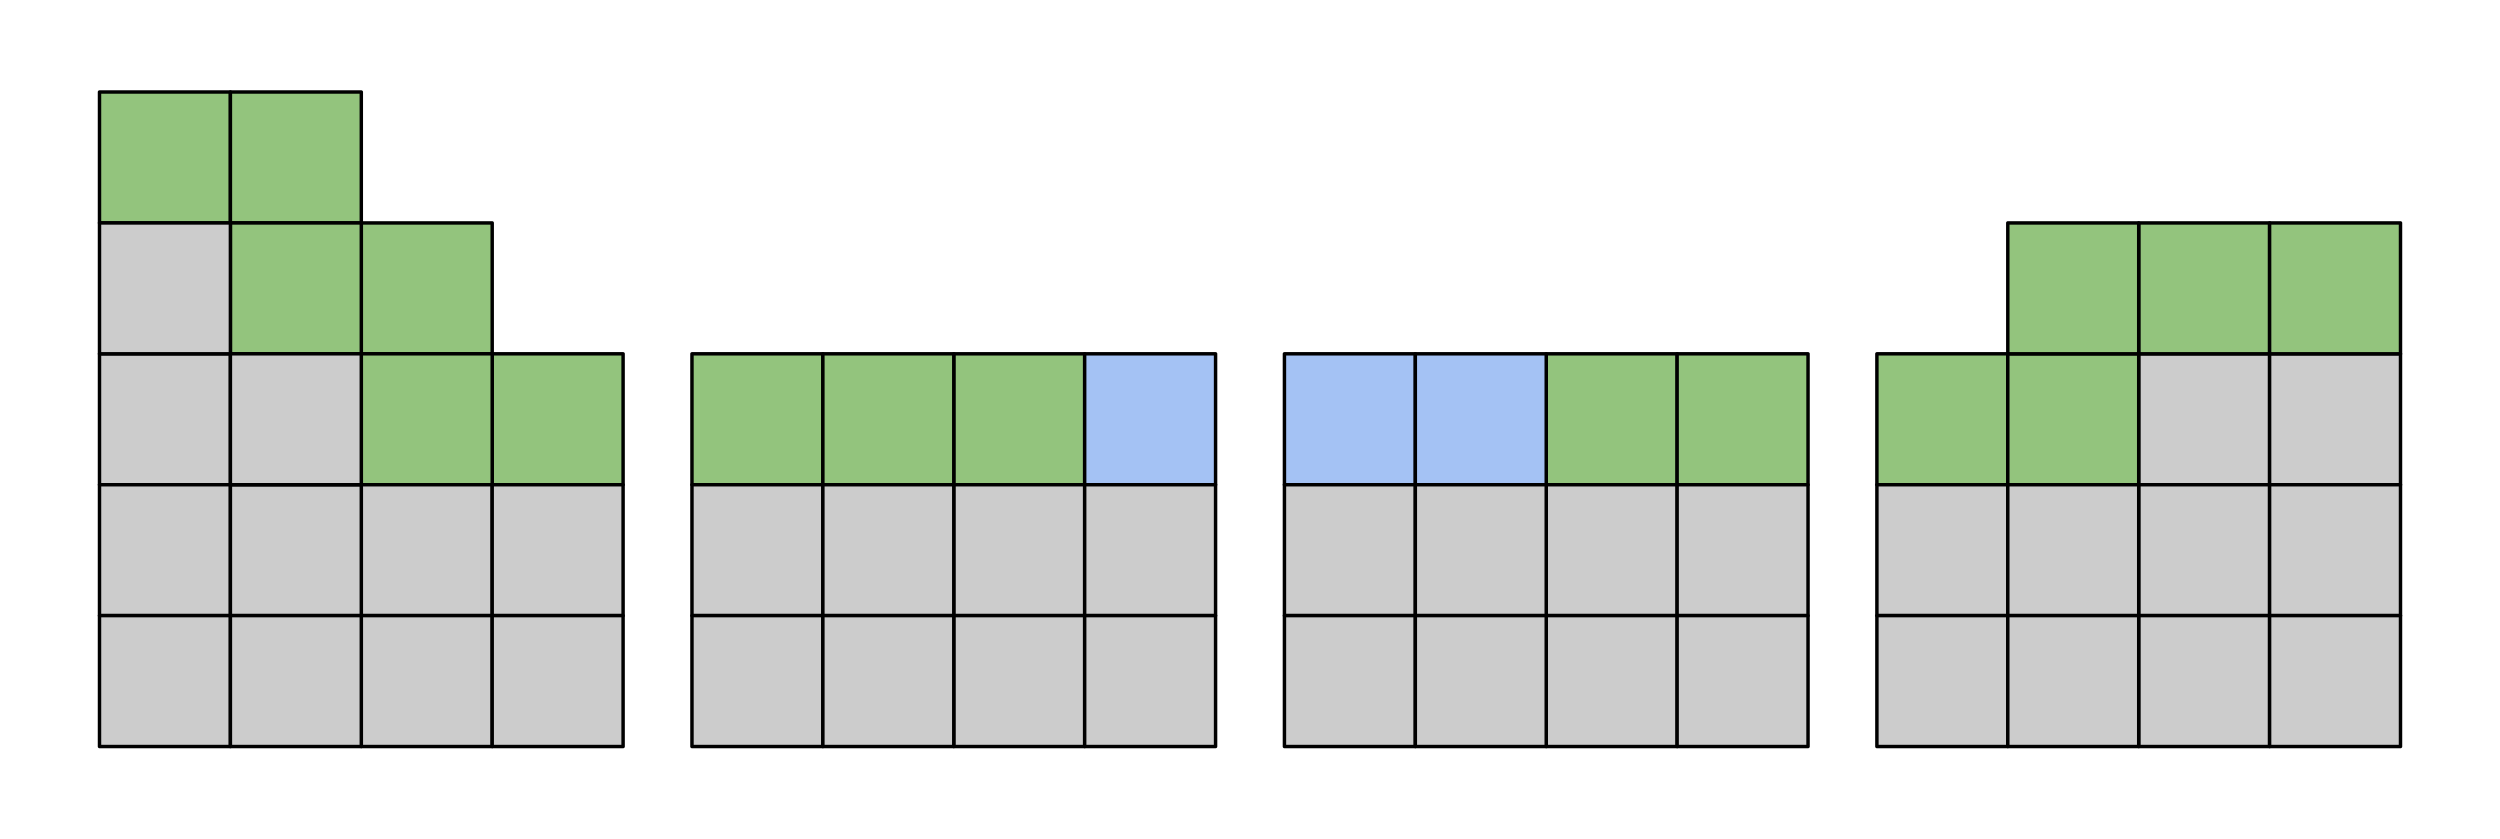 <svg version="1.1" viewBox="0.0 0.0 721.827 242.115" fill="none" stroke="none" stroke-linecap="square" stroke-miterlimit="10" xmlns:xlink="http://www.w3.org/1999/xlink" xmlns="http://www.w3.org/2000/svg"><clipPath id="p.0"><path d="m0 0l721.827 0l0 242.115l-721.827 0l0 -242.115z" clip-rule="nonzero"/></clipPath><g clip-path="url(#p.0)"><path fill="#000000" fill-opacity="0.0" d="m0 0l721.827 0l0 242.115l-721.827 0z" fill-rule="evenodd"/><path fill="#93c47d" d="m28.728 26.57l37.795 0l0 37.795l-37.795 0z" fill-rule="evenodd"/><path stroke="#000000" stroke-width="1.0" stroke-linejoin="round" stroke-linecap="butt" d="m28.728 26.57l37.795 0l0 37.795l-37.795 0z" fill-rule="evenodd"/><path fill="#93c47d" d="m66.524 26.57l37.795 0l0 37.795l-37.795 0z" fill-rule="evenodd"/><path stroke="#000000" stroke-width="1.0" stroke-linejoin="round" stroke-linecap="butt" d="m66.524 26.57l37.795 0l0 37.795l-37.795 0z" fill-rule="evenodd"/><path fill="#93c47d" d="m104.319 64.365l37.795 0l0 37.795l-37.795 0z" fill-rule="evenodd"/><path stroke="#000000" stroke-width="1.0" stroke-linejoin="round" stroke-linecap="butt" d="m104.319 64.365l37.795 0l0 37.795l-37.795 0z" fill-rule="evenodd"/><path fill="#93c47d" d="m142.114 102.16l37.795 0l0 37.795l-37.795 0z" fill-rule="evenodd"/><path stroke="#000000" stroke-width="1.0" stroke-linejoin="round" stroke-linecap="butt" d="m142.114 102.16l37.795 0l0 37.795l-37.795 0z" fill-rule="evenodd"/><path fill="#cccccc" d="m28.728 102.16l37.795 0l0 37.795l-37.795 0z" fill-rule="evenodd"/><path stroke="#000000" stroke-width="1.0" stroke-linejoin="round" stroke-linecap="butt" d="m28.728 102.16l37.795 0l0 37.795l-37.795 0z" fill-rule="evenodd"/><path fill="#93c47d" d="m104.319 102.16l37.795 0l0 37.795l-37.795 0z" fill-rule="evenodd"/><path stroke="#000000" stroke-width="1.0" stroke-linejoin="round" stroke-linecap="butt" d="m104.319 102.16l37.795 0l0 37.795l-37.795 0z" fill-rule="evenodd"/><path fill="#93c47d" d="m66.524 64.365l37.795 0l0 37.795l-37.795 0z" fill-rule="evenodd"/><path stroke="#000000" stroke-width="1.0" stroke-linejoin="round" stroke-linecap="butt" d="m66.524 64.365l37.795 0l0 37.795l-37.795 0z" fill-rule="evenodd"/><path fill="#cccccc" d="m104.319 139.955l37.795 0l0 37.795l-37.795 0z" fill-rule="evenodd"/><path stroke="#000000" stroke-width="1.0" stroke-linejoin="round" stroke-linecap="butt" d="m104.319 139.955l37.795 0l0 37.795l-37.795 0z" fill-rule="evenodd"/><path fill="#cccccc" d="m142.114 139.955l37.795 0l0 37.795l-37.795 0z" fill-rule="evenodd"/><path stroke="#000000" stroke-width="1.0" stroke-linejoin="round" stroke-linecap="butt" d="m142.114 139.955l37.795 0l0 37.795l-37.795 0z" fill-rule="evenodd"/><path fill="#cccccc" d="m28.728 139.955l37.795 0l0 37.795l-37.795 0z" fill-rule="evenodd"/><path stroke="#000000" stroke-width="1.0" stroke-linejoin="round" stroke-linecap="butt" d="m28.728 139.955l37.795 0l0 37.795l-37.795 0z" fill-rule="evenodd"/><path fill="#cccccc" d="m66.524 139.955l37.795 0l0 37.795l-37.795 0z" fill-rule="evenodd"/><path stroke="#000000" stroke-width="1.0" stroke-linejoin="round" stroke-linecap="butt" d="m66.524 139.955l37.795 0l0 37.795l-37.795 0z" fill-rule="evenodd"/><path fill="#cccccc" d="m104.319 177.751l37.795 0l0 37.795l-37.795 0z" fill-rule="evenodd"/><path stroke="#000000" stroke-width="1.0" stroke-linejoin="round" stroke-linecap="butt" d="m104.319 177.751l37.795 0l0 37.795l-37.795 0z" fill-rule="evenodd"/><path fill="#cccccc" d="m142.114 177.751l37.795 0l0 37.795l-37.795 0z" fill-rule="evenodd"/><path stroke="#000000" stroke-width="1.0" stroke-linejoin="round" stroke-linecap="butt" d="m142.114 177.751l37.795 0l0 37.795l-37.795 0z" fill-rule="evenodd"/><path fill="#cccccc" d="m28.728 177.751l37.795 0l0 37.795l-37.795 0z" fill-rule="evenodd"/><path stroke="#000000" stroke-width="1.0" stroke-linejoin="round" stroke-linecap="butt" d="m28.728 177.751l37.795 0l0 37.795l-37.795 0z" fill-rule="evenodd"/><path fill="#cccccc" d="m66.524 177.751l37.795 0l0 37.795l-37.795 0z" fill-rule="evenodd"/><path stroke="#000000" stroke-width="1.0" stroke-linejoin="round" stroke-linecap="butt" d="m66.524 177.751l37.795 0l0 37.795l-37.795 0z" fill-rule="evenodd"/><path fill="#93c47d" d="m275.382 102.16l37.795 0l0 37.795l-37.795 0z" fill-rule="evenodd"/><path stroke="#000000" stroke-width="1.0" stroke-linejoin="round" stroke-linecap="butt" d="m275.382 102.16l37.795 0l0 37.795l-37.795 0z" fill-rule="evenodd"/><path fill="#a4c2f4" d="m313.177 102.16l37.795 0l0 37.795l-37.795 0z" fill-rule="evenodd"/><path stroke="#000000" stroke-width="1.0" stroke-linejoin="round" stroke-linecap="butt" d="m313.177 102.16l37.795 0l0 37.795l-37.795 0z" fill-rule="evenodd"/><path fill="#93c47d" d="m199.791 102.16l37.795 0l0 37.795l-37.795 0z" fill-rule="evenodd"/><path stroke="#000000" stroke-width="1.0" stroke-linejoin="round" stroke-linecap="butt" d="m199.791 102.16l37.795 0l0 37.795l-37.795 0z" fill-rule="evenodd"/><path fill="#93c47d" d="m237.587 102.16l37.795 0l0 37.795l-37.795 0z" fill-rule="evenodd"/><path stroke="#000000" stroke-width="1.0" stroke-linejoin="round" stroke-linecap="butt" d="m237.587 102.16l37.795 0l0 37.795l-37.795 0z" fill-rule="evenodd"/><path fill="#cccccc" d="m275.382 139.955l37.795 0l0 37.795l-37.795 0z" fill-rule="evenodd"/><path stroke="#000000" stroke-width="1.0" stroke-linejoin="round" stroke-linecap="butt" d="m275.382 139.955l37.795 0l0 37.795l-37.795 0z" fill-rule="evenodd"/><path fill="#cccccc" d="m313.177 139.955l37.795 0l0 37.795l-37.795 0z" fill-rule="evenodd"/><path stroke="#000000" stroke-width="1.0" stroke-linejoin="round" stroke-linecap="butt" d="m313.177 139.955l37.795 0l0 37.795l-37.795 0z" fill-rule="evenodd"/><path fill="#cccccc" d="m199.791 139.955l37.795 0l0 37.795l-37.795 0z" fill-rule="evenodd"/><path stroke="#000000" stroke-width="1.0" stroke-linejoin="round" stroke-linecap="butt" d="m199.791 139.955l37.795 0l0 37.795l-37.795 0z" fill-rule="evenodd"/><path fill="#cccccc" d="m237.587 139.955l37.795 0l0 37.795l-37.795 0z" fill-rule="evenodd"/><path stroke="#000000" stroke-width="1.0" stroke-linejoin="round" stroke-linecap="butt" d="m237.587 139.955l37.795 0l0 37.795l-37.795 0z" fill-rule="evenodd"/><path fill="#cccccc" d="m275.382 177.751l37.795 0l0 37.795l-37.795 0z" fill-rule="evenodd"/><path stroke="#000000" stroke-width="1.0" stroke-linejoin="round" stroke-linecap="butt" d="m275.382 177.751l37.795 0l0 37.795l-37.795 0z" fill-rule="evenodd"/><path fill="#cccccc" d="m313.177 177.751l37.795 0l0 37.795l-37.795 0z" fill-rule="evenodd"/><path stroke="#000000" stroke-width="1.0" stroke-linejoin="round" stroke-linecap="butt" d="m313.177 177.751l37.795 0l0 37.795l-37.795 0z" fill-rule="evenodd"/><path fill="#cccccc" d="m199.791 177.751l37.795 0l0 37.795l-37.795 0z" fill-rule="evenodd"/><path stroke="#000000" stroke-width="1.0" stroke-linejoin="round" stroke-linecap="butt" d="m199.791 177.751l37.795 0l0 37.795l-37.795 0z" fill-rule="evenodd"/><path fill="#cccccc" d="m237.587 177.751l37.795 0l0 37.795l-37.795 0z" fill-rule="evenodd"/><path stroke="#000000" stroke-width="1.0" stroke-linejoin="round" stroke-linecap="butt" d="m237.587 177.751l37.795 0l0 37.795l-37.795 0z" fill-rule="evenodd"/><path fill="#93c47d" d="m446.445 102.16l37.795 0l0 37.795l-37.795 0z" fill-rule="evenodd"/><path stroke="#000000" stroke-width="1.0" stroke-linejoin="round" stroke-linecap="butt" d="m446.445 102.16l37.795 0l0 37.795l-37.795 0z" fill-rule="evenodd"/><path fill="#93c47d" d="m484.24 102.16l37.795 0l0 37.795l-37.795 0z" fill-rule="evenodd"/><path stroke="#000000" stroke-width="1.0" stroke-linejoin="round" stroke-linecap="butt" d="m484.24 102.16l37.795 0l0 37.795l-37.795 0z" fill-rule="evenodd"/><path fill="#a4c2f4" d="m370.854 102.16l37.795 0l0 37.795l-37.795 0z" fill-rule="evenodd"/><path stroke="#000000" stroke-width="1.0" stroke-linejoin="round" stroke-linecap="butt" d="m370.854 102.16l37.795 0l0 37.795l-37.795 0z" fill-rule="evenodd"/><path fill="#a4c2f4" d="m408.65 102.16l37.795 0l0 37.795l-37.795 0z" fill-rule="evenodd"/><path stroke="#000000" stroke-width="1.0" stroke-linejoin="round" stroke-linecap="butt" d="m408.65 102.16l37.795 0l0 37.795l-37.795 0z" fill-rule="evenodd"/><path fill="#cccccc" d="m446.445 139.955l37.795 0l0 37.795l-37.795 0z" fill-rule="evenodd"/><path stroke="#000000" stroke-width="1.0" stroke-linejoin="round" stroke-linecap="butt" d="m446.445 139.955l37.795 0l0 37.795l-37.795 0z" fill-rule="evenodd"/><path fill="#cccccc" d="m484.24 139.955l37.795 0l0 37.795l-37.795 0z" fill-rule="evenodd"/><path stroke="#000000" stroke-width="1.0" stroke-linejoin="round" stroke-linecap="butt" d="m484.24 139.955l37.795 0l0 37.795l-37.795 0z" fill-rule="evenodd"/><path fill="#cccccc" d="m370.854 139.955l37.795 0l0 37.795l-37.795 0z" fill-rule="evenodd"/><path stroke="#000000" stroke-width="1.0" stroke-linejoin="round" stroke-linecap="butt" d="m370.854 139.955l37.795 0l0 37.795l-37.795 0z" fill-rule="evenodd"/><path fill="#cccccc" d="m408.65 139.955l37.795 0l0 37.795l-37.795 0z" fill-rule="evenodd"/><path stroke="#000000" stroke-width="1.0" stroke-linejoin="round" stroke-linecap="butt" d="m408.65 139.955l37.795 0l0 37.795l-37.795 0z" fill-rule="evenodd"/><path fill="#cccccc" d="m446.445 177.751l37.795 0l0 37.795l-37.795 0z" fill-rule="evenodd"/><path stroke="#000000" stroke-width="1.0" stroke-linejoin="round" stroke-linecap="butt" d="m446.445 177.751l37.795 0l0 37.795l-37.795 0z" fill-rule="evenodd"/><path fill="#cccccc" d="m484.24 177.751l37.795 0l0 37.795l-37.795 0z" fill-rule="evenodd"/><path stroke="#000000" stroke-width="1.0" stroke-linejoin="round" stroke-linecap="butt" d="m484.24 177.751l37.795 0l0 37.795l-37.795 0z" fill-rule="evenodd"/><path fill="#cccccc" d="m370.854 177.751l37.795 0l0 37.795l-37.795 0z" fill-rule="evenodd"/><path stroke="#000000" stroke-width="1.0" stroke-linejoin="round" stroke-linecap="butt" d="m370.854 177.751l37.795 0l0 37.795l-37.795 0z" fill-rule="evenodd"/><path fill="#cccccc" d="m408.65 177.751l37.795 0l0 37.795l-37.795 0z" fill-rule="evenodd"/><path stroke="#000000" stroke-width="1.0" stroke-linejoin="round" stroke-linecap="butt" d="m408.65 177.751l37.795 0l0 37.795l-37.795 0z" fill-rule="evenodd"/><path fill="#cccccc" d="m617.508 102.16l37.795 0l0 37.795l-37.795 0z" fill-rule="evenodd"/><path stroke="#000000" stroke-width="1.0" stroke-linejoin="round" stroke-linecap="butt" d="m617.508 102.16l37.795 0l0 37.795l-37.795 0z" fill-rule="evenodd"/><path fill="#cccccc" d="m655.303 102.16l37.795 0l0 37.795l-37.795 0z" fill-rule="evenodd"/><path stroke="#000000" stroke-width="1.0" stroke-linejoin="round" stroke-linecap="butt" d="m655.303 102.16l37.795 0l0 37.795l-37.795 0z" fill-rule="evenodd"/><path fill="#93c47d" d="m541.917 102.16l37.795 0l0 37.795l-37.795 0z" fill-rule="evenodd"/><path stroke="#000000" stroke-width="1.0" stroke-linejoin="round" stroke-linecap="butt" d="m541.917 102.16l37.795 0l0 37.795l-37.795 0z" fill-rule="evenodd"/><path fill="#93c47d" d="m579.713 102.16l37.795 0l0 37.795l-37.795 0z" fill-rule="evenodd"/><path stroke="#000000" stroke-width="1.0" stroke-linejoin="round" stroke-linecap="butt" d="m579.713 102.16l37.795 0l0 37.795l-37.795 0z" fill-rule="evenodd"/><path fill="#cccccc" d="m617.508 139.955l37.795 0l0 37.795l-37.795 0z" fill-rule="evenodd"/><path stroke="#000000" stroke-width="1.0" stroke-linejoin="round" stroke-linecap="butt" d="m617.508 139.955l37.795 0l0 37.795l-37.795 0z" fill-rule="evenodd"/><path fill="#cccccc" d="m655.303 139.955l37.795 0l0 37.795l-37.795 0z" fill-rule="evenodd"/><path stroke="#000000" stroke-width="1.0" stroke-linejoin="round" stroke-linecap="butt" d="m655.303 139.955l37.795 0l0 37.795l-37.795 0z" fill-rule="evenodd"/><path fill="#cccccc" d="m541.917 139.955l37.795 0l0 37.795l-37.795 0z" fill-rule="evenodd"/><path stroke="#000000" stroke-width="1.0" stroke-linejoin="round" stroke-linecap="butt" d="m541.917 139.955l37.795 0l0 37.795l-37.795 0z" fill-rule="evenodd"/><path fill="#cccccc" d="m579.713 139.955l37.795 0l0 37.795l-37.795 0z" fill-rule="evenodd"/><path stroke="#000000" stroke-width="1.0" stroke-linejoin="round" stroke-linecap="butt" d="m579.713 139.955l37.795 0l0 37.795l-37.795 0z" fill-rule="evenodd"/><path fill="#cccccc" d="m617.508 177.751l37.795 0l0 37.795l-37.795 0z" fill-rule="evenodd"/><path stroke="#000000" stroke-width="1.0" stroke-linejoin="round" stroke-linecap="butt" d="m617.508 177.751l37.795 0l0 37.795l-37.795 0z" fill-rule="evenodd"/><path fill="#cccccc" d="m655.303 177.751l37.795 0l0 37.795l-37.795 0z" fill-rule="evenodd"/><path stroke="#000000" stroke-width="1.0" stroke-linejoin="round" stroke-linecap="butt" d="m655.303 177.751l37.795 0l0 37.795l-37.795 0z" fill-rule="evenodd"/><path fill="#cccccc" d="m541.917 177.751l37.795 0l0 37.795l-37.795 0z" fill-rule="evenodd"/><path stroke="#000000" stroke-width="1.0" stroke-linejoin="round" stroke-linecap="butt" d="m541.917 177.751l37.795 0l0 37.795l-37.795 0z" fill-rule="evenodd"/><path fill="#cccccc" d="m579.713 177.751l37.795 0l0 37.795l-37.795 0z" fill-rule="evenodd"/><path stroke="#000000" stroke-width="1.0" stroke-linejoin="round" stroke-linecap="butt" d="m579.713 177.751l37.795 0l0 37.795l-37.795 0z" fill-rule="evenodd"/><path fill="#93c47d" d="m617.508 64.365l37.795 0l0 37.795l-37.795 0z" fill-rule="evenodd"/><path stroke="#000000" stroke-width="1.0" stroke-linejoin="round" stroke-linecap="butt" d="m617.508 64.365l37.795 0l0 37.795l-37.795 0z" fill-rule="evenodd"/><path fill="#93c47d" d="m655.303 64.365l37.795 0l0 37.795l-37.795 0z" fill-rule="evenodd"/><path stroke="#000000" stroke-width="1.0" stroke-linejoin="round" stroke-linecap="butt" d="m655.303 64.365l37.795 0l0 37.795l-37.795 0z" fill-rule="evenodd"/><path fill="#93c47d" d="m579.713 64.365l37.795 0l0 37.795l-37.795 0z" fill-rule="evenodd"/><path stroke="#000000" stroke-width="1.0" stroke-linejoin="round" stroke-linecap="butt" d="m579.713 64.365l37.795 0l0 37.795l-37.795 0z" fill-rule="evenodd"/><path fill="#cccccc" d="m66.524 102.16l37.795 0l0 37.795l-37.795 0z" fill-rule="evenodd"/><path stroke="#000000" stroke-width="1.0" stroke-linejoin="round" stroke-linecap="butt" d="m66.524 102.16l37.795 0l0 37.795l-37.795 0z" fill-rule="evenodd"/><path fill="#cccccc" d="m28.728 64.365l37.795 0l0 37.795l-37.795 0z" fill-rule="evenodd"/><path stroke="#000000" stroke-width="1.0" stroke-linejoin="round" stroke-linecap="butt" d="m28.728 64.365l37.795 0l0 37.795l-37.795 0z" fill-rule="evenodd"/></g></svg>